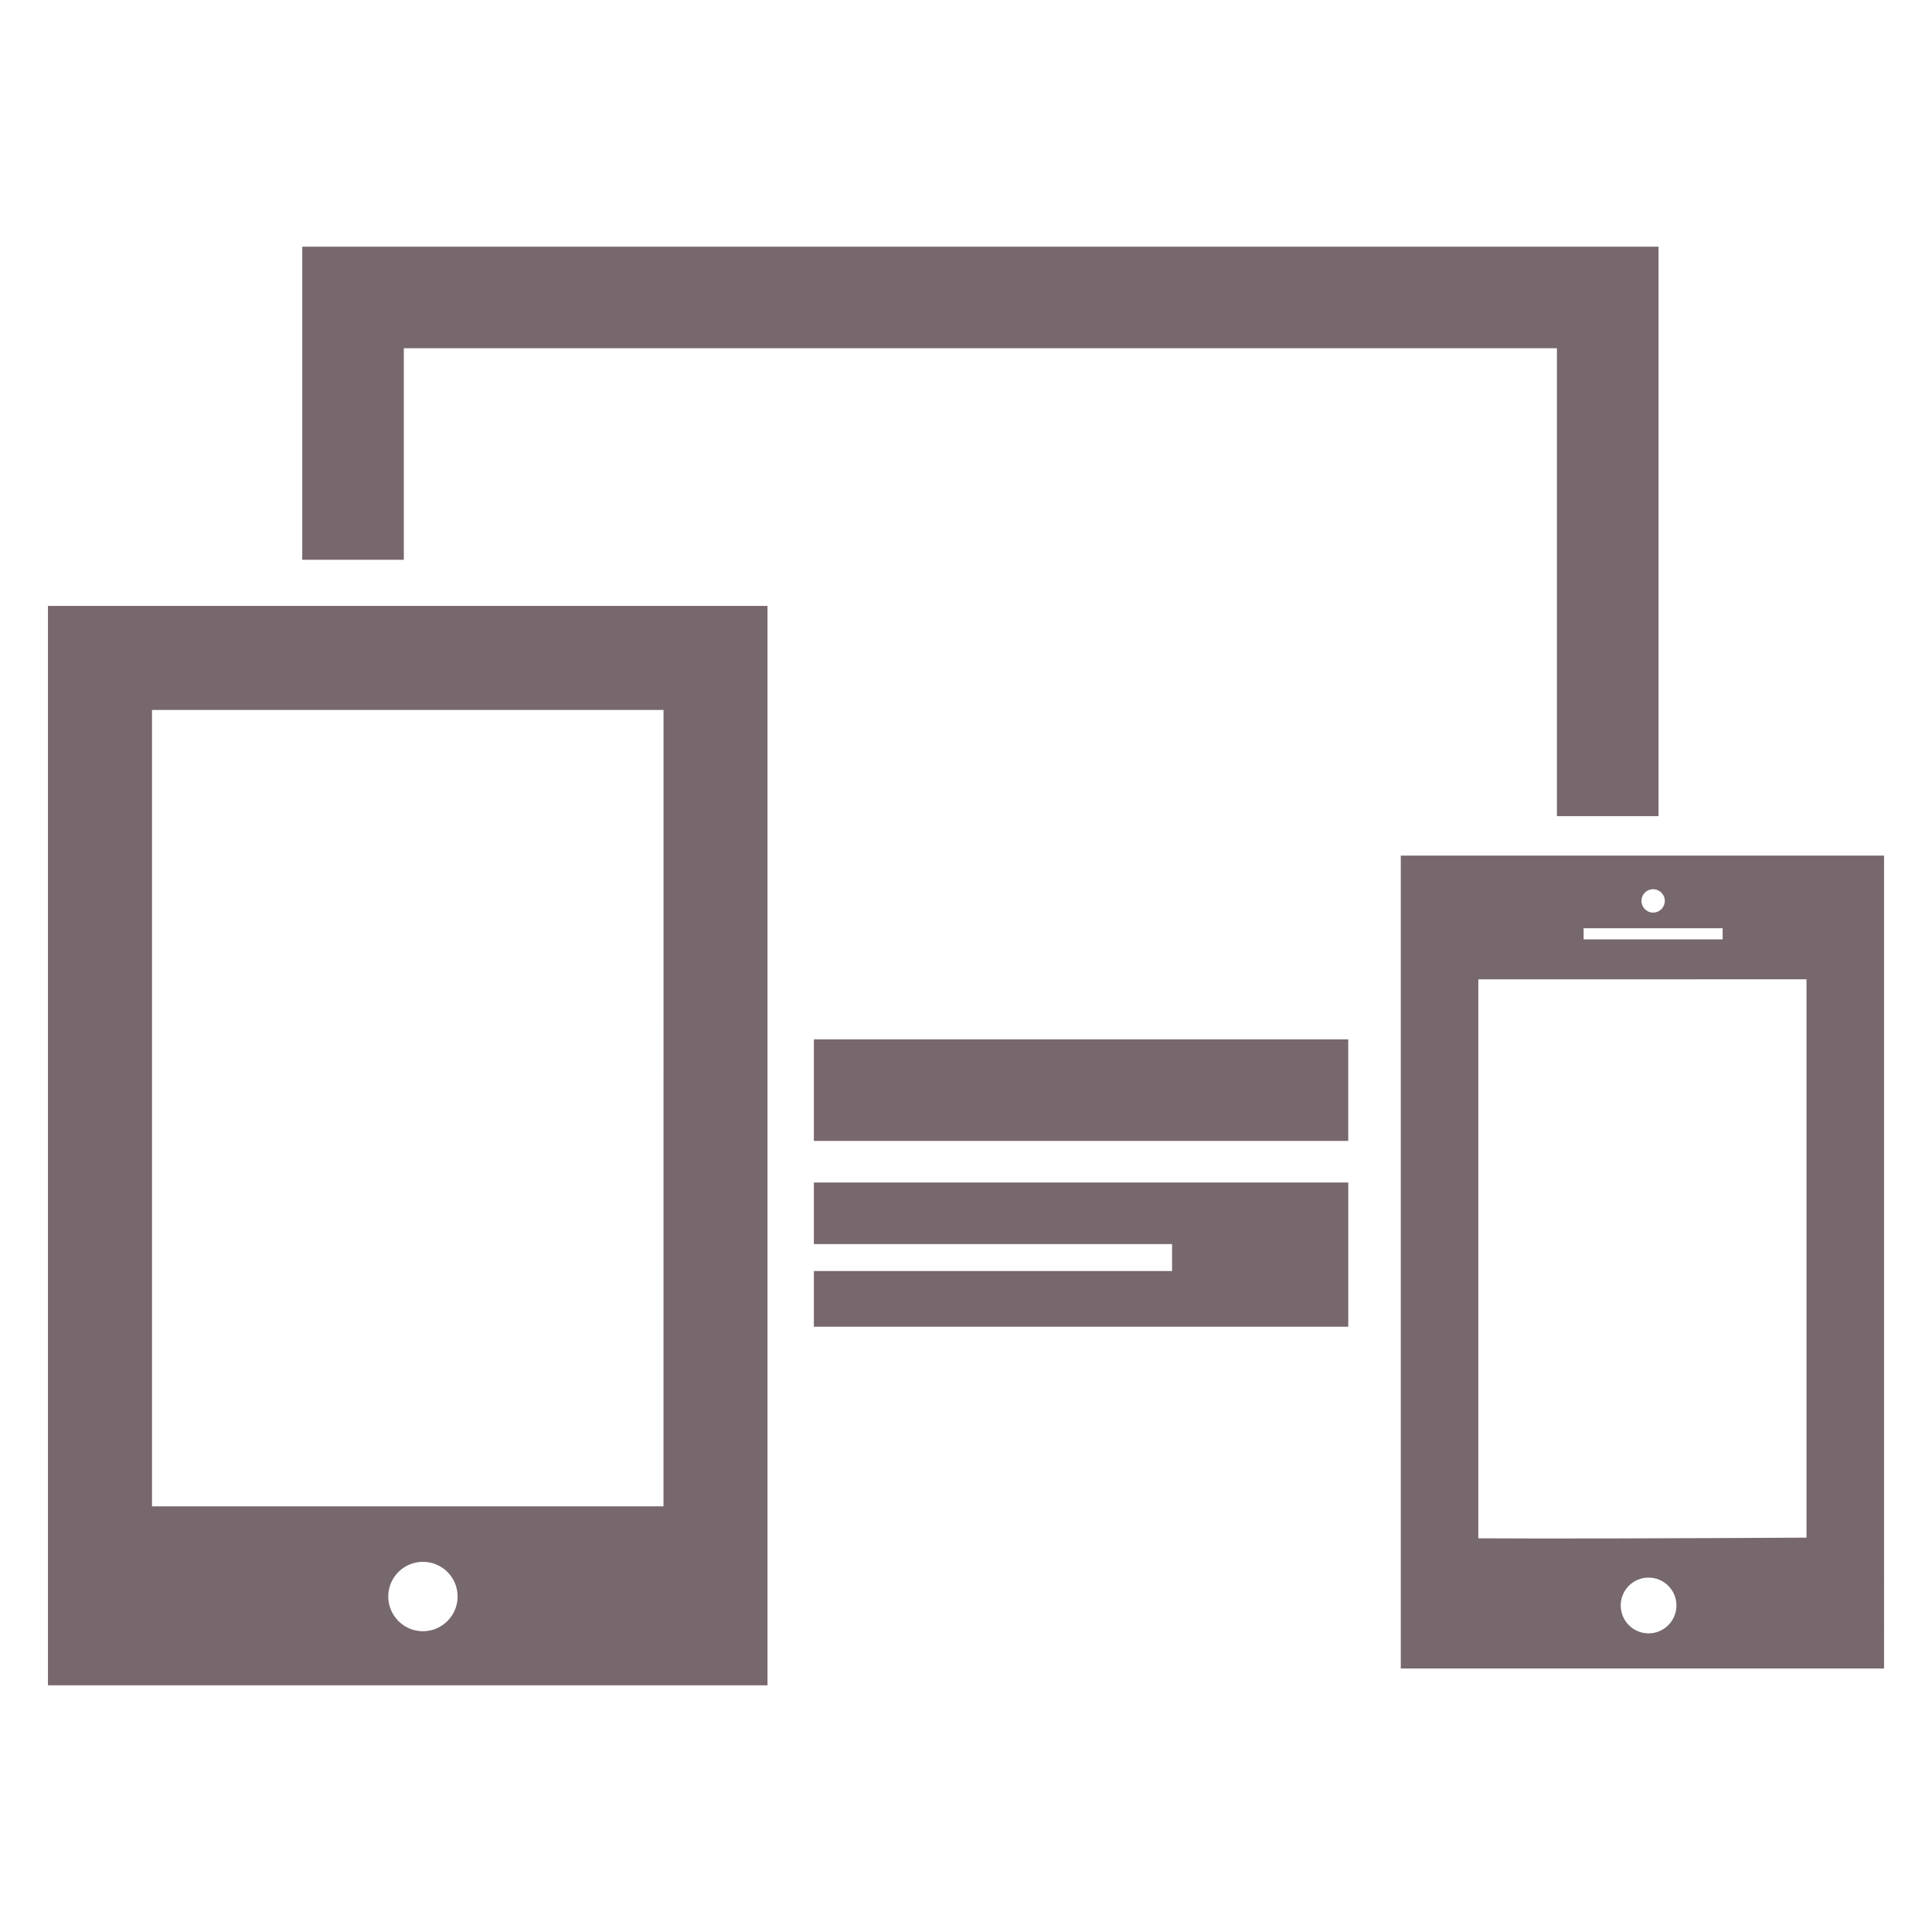 <svg version="1.1" xmlns="http://www.w3.org/2000/svg" xmlns:xlink="http://www.w3.org/1999/xlink" x="0px" y="0px" width="100px"
	 height="100px" viewBox="0 0 50 50" enable-background="new 0 0 50 50" xml:space="preserve" preserveAspectRatio="xMidYMid">
	<path fill="#77686D" d="M1.241,43.616h18.622V15.681H1.241V43.616z M10.945,42.216c-0.496,0-0.897-0.405-0.897-0.899
		c0-0.495,0.401-0.897,0.897-0.897s0.898,0.402,0.898,0.897C11.844,41.811,11.441,42.216,10.945,42.216z M3.934,18.373h13.238
		l-0.001,20.611H3.934V18.373z"/>
	<polygon fill="#77686D" points="10.451,9.012 40.293,9.012 40.293,21.122 42.923,21.122 42.923,6.384 7.822,6.384 7.822,14.487 10.451,14.487 		
		"/>
	<rect fill="#77686D" x="21.063" y="26.899" width="13.829" height="2.628"/>
	<path fill="#77686D" d="M36.252,22.142V43.18h12.507V22.142H36.252z M42.783,23.013c0.167,0,0.302,0.135,0.302,0.302
		c0,0.166-0.135,0.303-0.302,0.303s-0.302-0.137-0.302-0.303C42.481,23.147,42.616,23.013,42.783,23.013z M40.984,24.022h3.598
		v0.289h-3.598V24.022z M42.665,42.271c-0.398,0-0.721-0.323-0.721-0.722c0-0.397,0.322-0.721,0.721-0.721
		c0.397,0,0.721,0.323,0.721,0.721C43.386,41.948,43.063,42.271,42.665,42.271z M46.752,39.794
		c-3.248,0.018-6.883,0.03-8.493,0.017V25.346l8.493-0.002V39.794z"/>
	<polygon fill="#77686D" points="24.869,30.603 21.063,30.603 21.063,32.197 30.333,32.197 30.333,32.894 21.063,32.894 21.063,34.335 
		34.893,34.335 34.893,30.603 25.87,30.603 		"/>
</svg>
